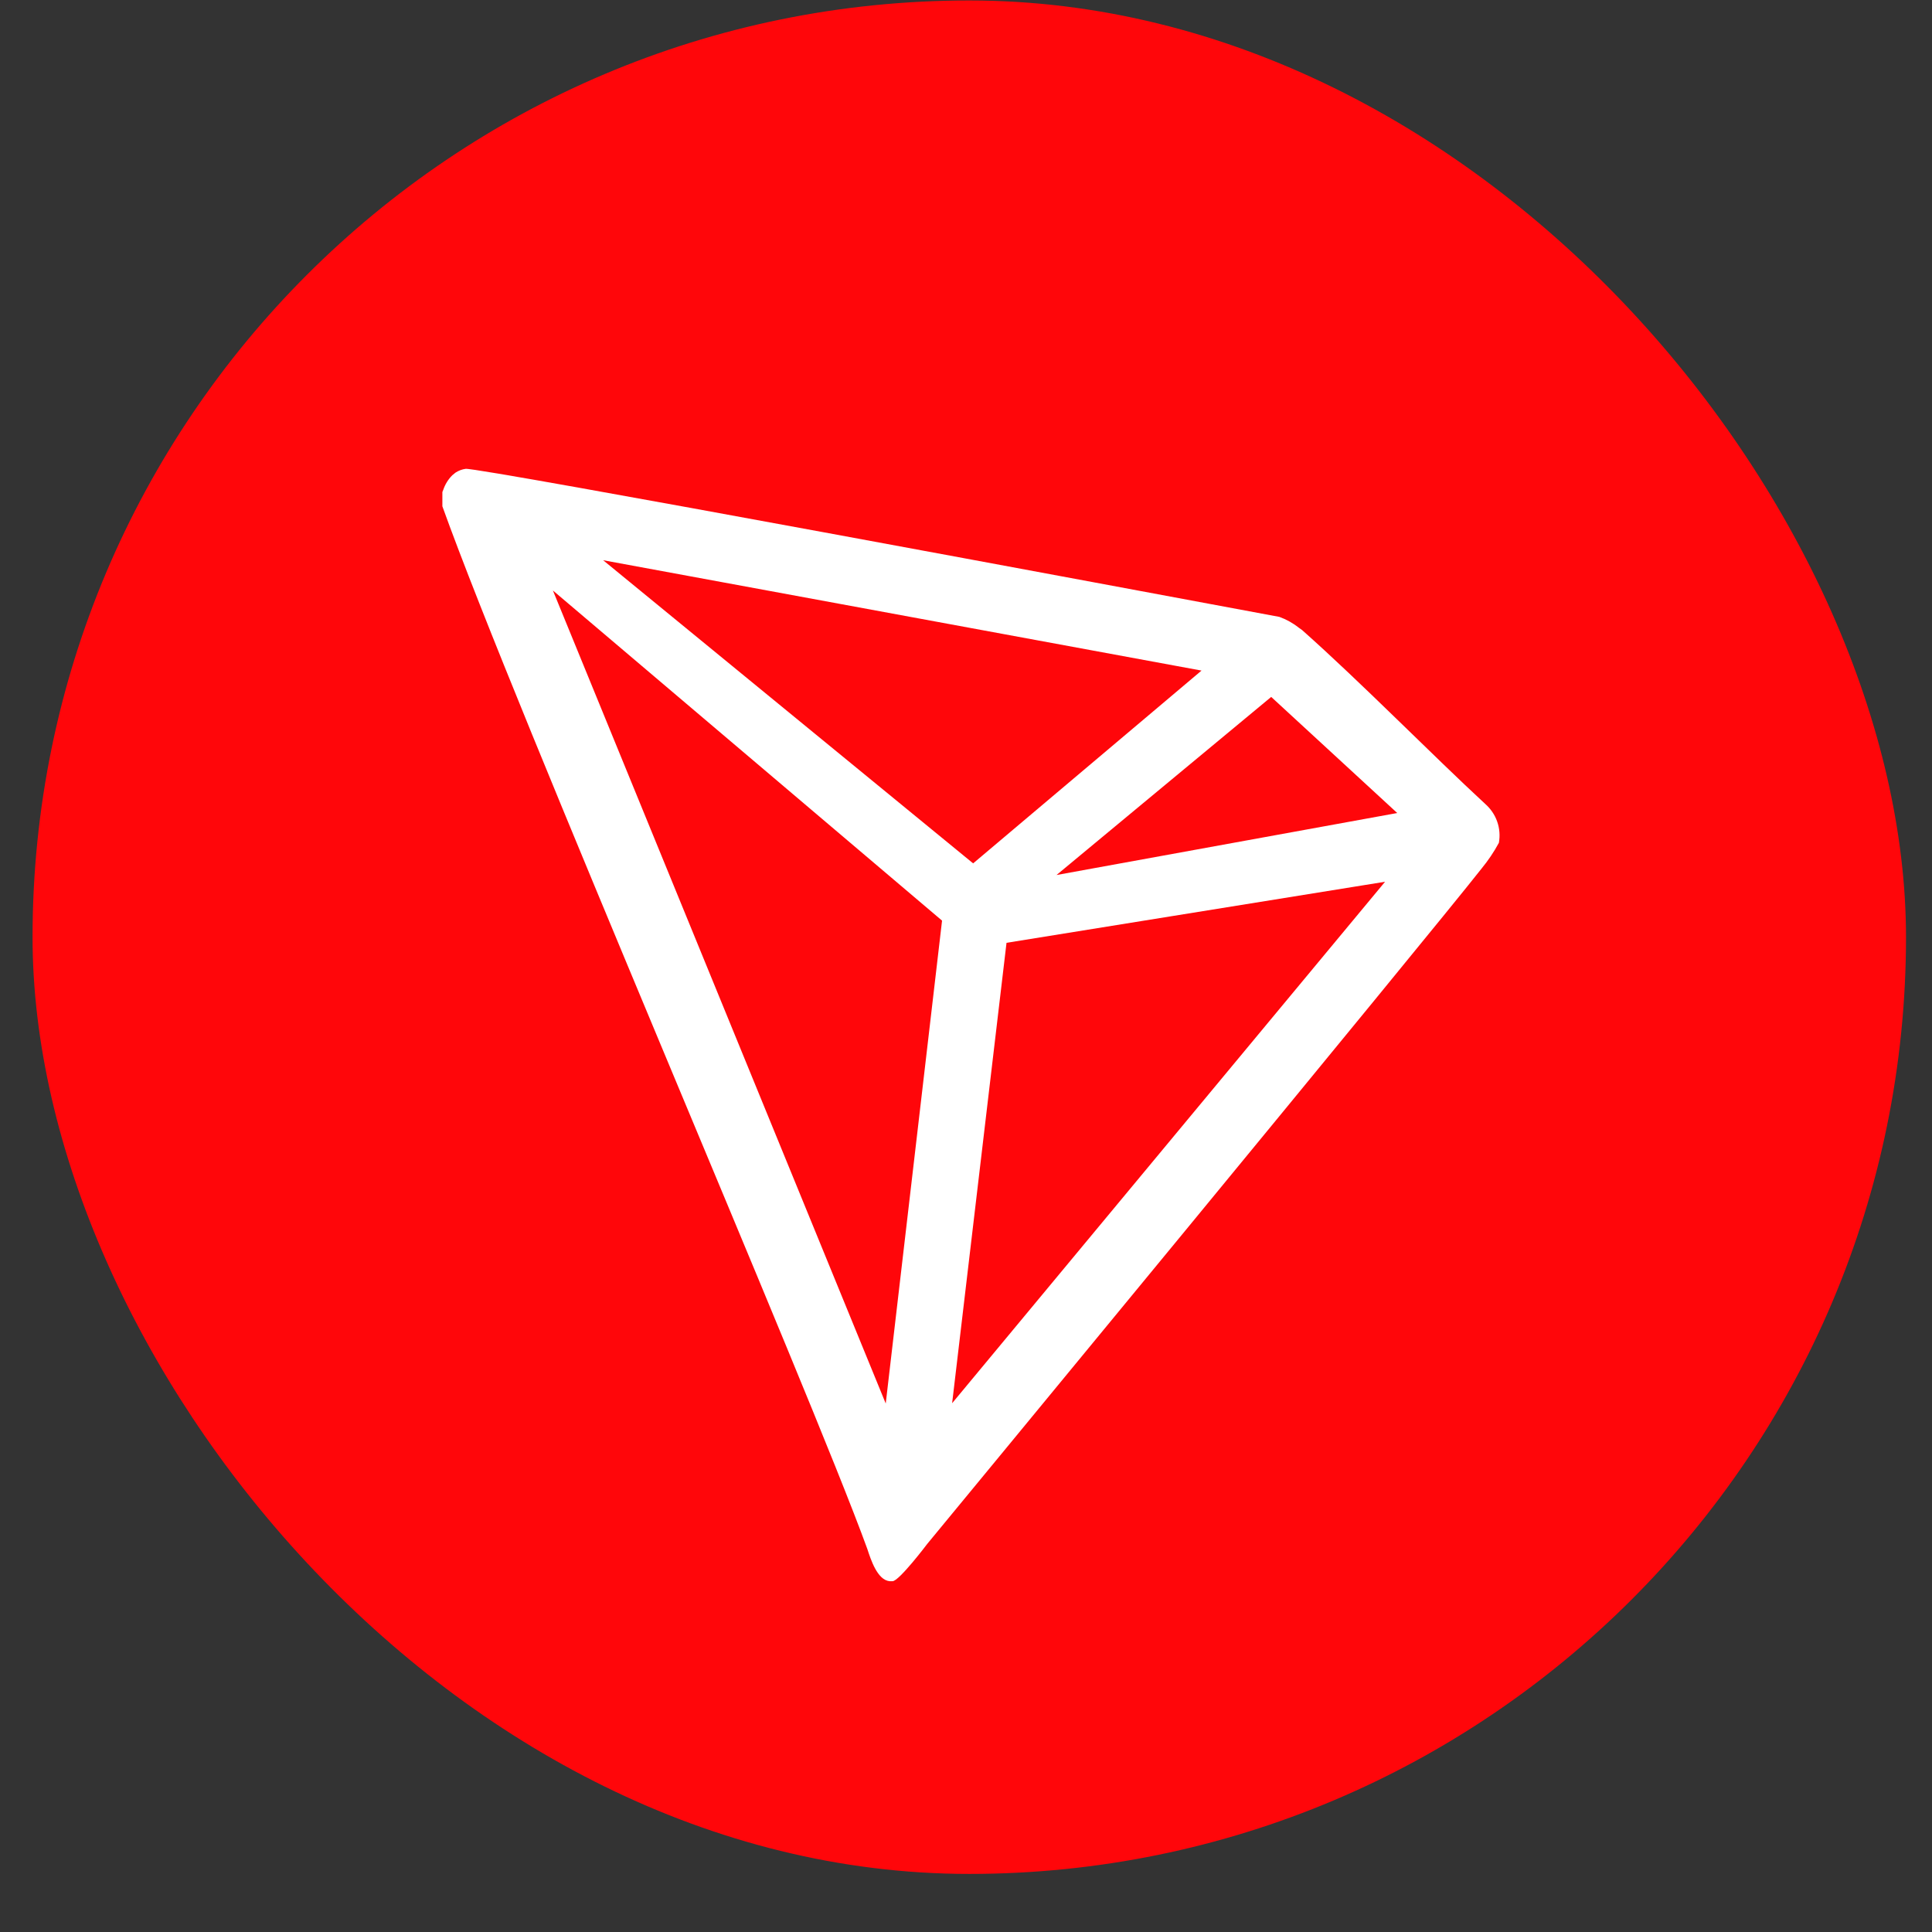 <svg width="33" height="33" viewBox="0 0 33 33" fill="none" xmlns="http://www.w3.org/2000/svg">
<rect x="0" y="0" width="33" height="33" fill="#333333" stroke="none"/>
<rect x="0.556" y="0.008" width="32" height="32" rx="16" fill="#FF060A"/>
<g clip-path="url(#clip0_7016_60901)">
<path d="M25.368 13.731C24.477 12.909 23.245 11.653 22.242 10.763L22.183 10.721C22.084 10.642 21.972 10.58 21.853 10.537C19.432 10.086 8.173 7.981 7.954 8.008C7.892 8.016 7.832 8.039 7.78 8.073L7.725 8.118C7.655 8.188 7.603 8.273 7.571 8.367L7.556 8.404V8.648C8.823 12.179 13.829 23.743 14.814 26.456C14.874 26.639 14.986 26.99 15.197 27.008H15.245C15.357 27.008 15.838 26.371 15.838 26.371C15.838 26.371 24.436 15.946 25.306 14.836C25.418 14.699 25.518 14.552 25.602 14.396C25.624 14.275 25.614 14.149 25.573 14.033C25.532 13.916 25.461 13.813 25.368 13.731ZM18.046 14.946L21.713 11.904L23.866 13.887L18.046 14.946ZM16.622 14.747L10.302 9.569L20.523 11.454L16.622 14.747ZM17.192 16.104L23.658 15.061L16.263 23.968L17.192 16.104ZM9.444 10.086L16.091 15.725L15.129 23.973L9.444 10.086Z" fill="white"/>
</g>
<defs>
<clipPath id="clip0_7016_60901">
<rect width="18.058" height="19" fill="white" transform="translate(7.556 8.008)"/>
</clipPath>
</defs>
</svg>
